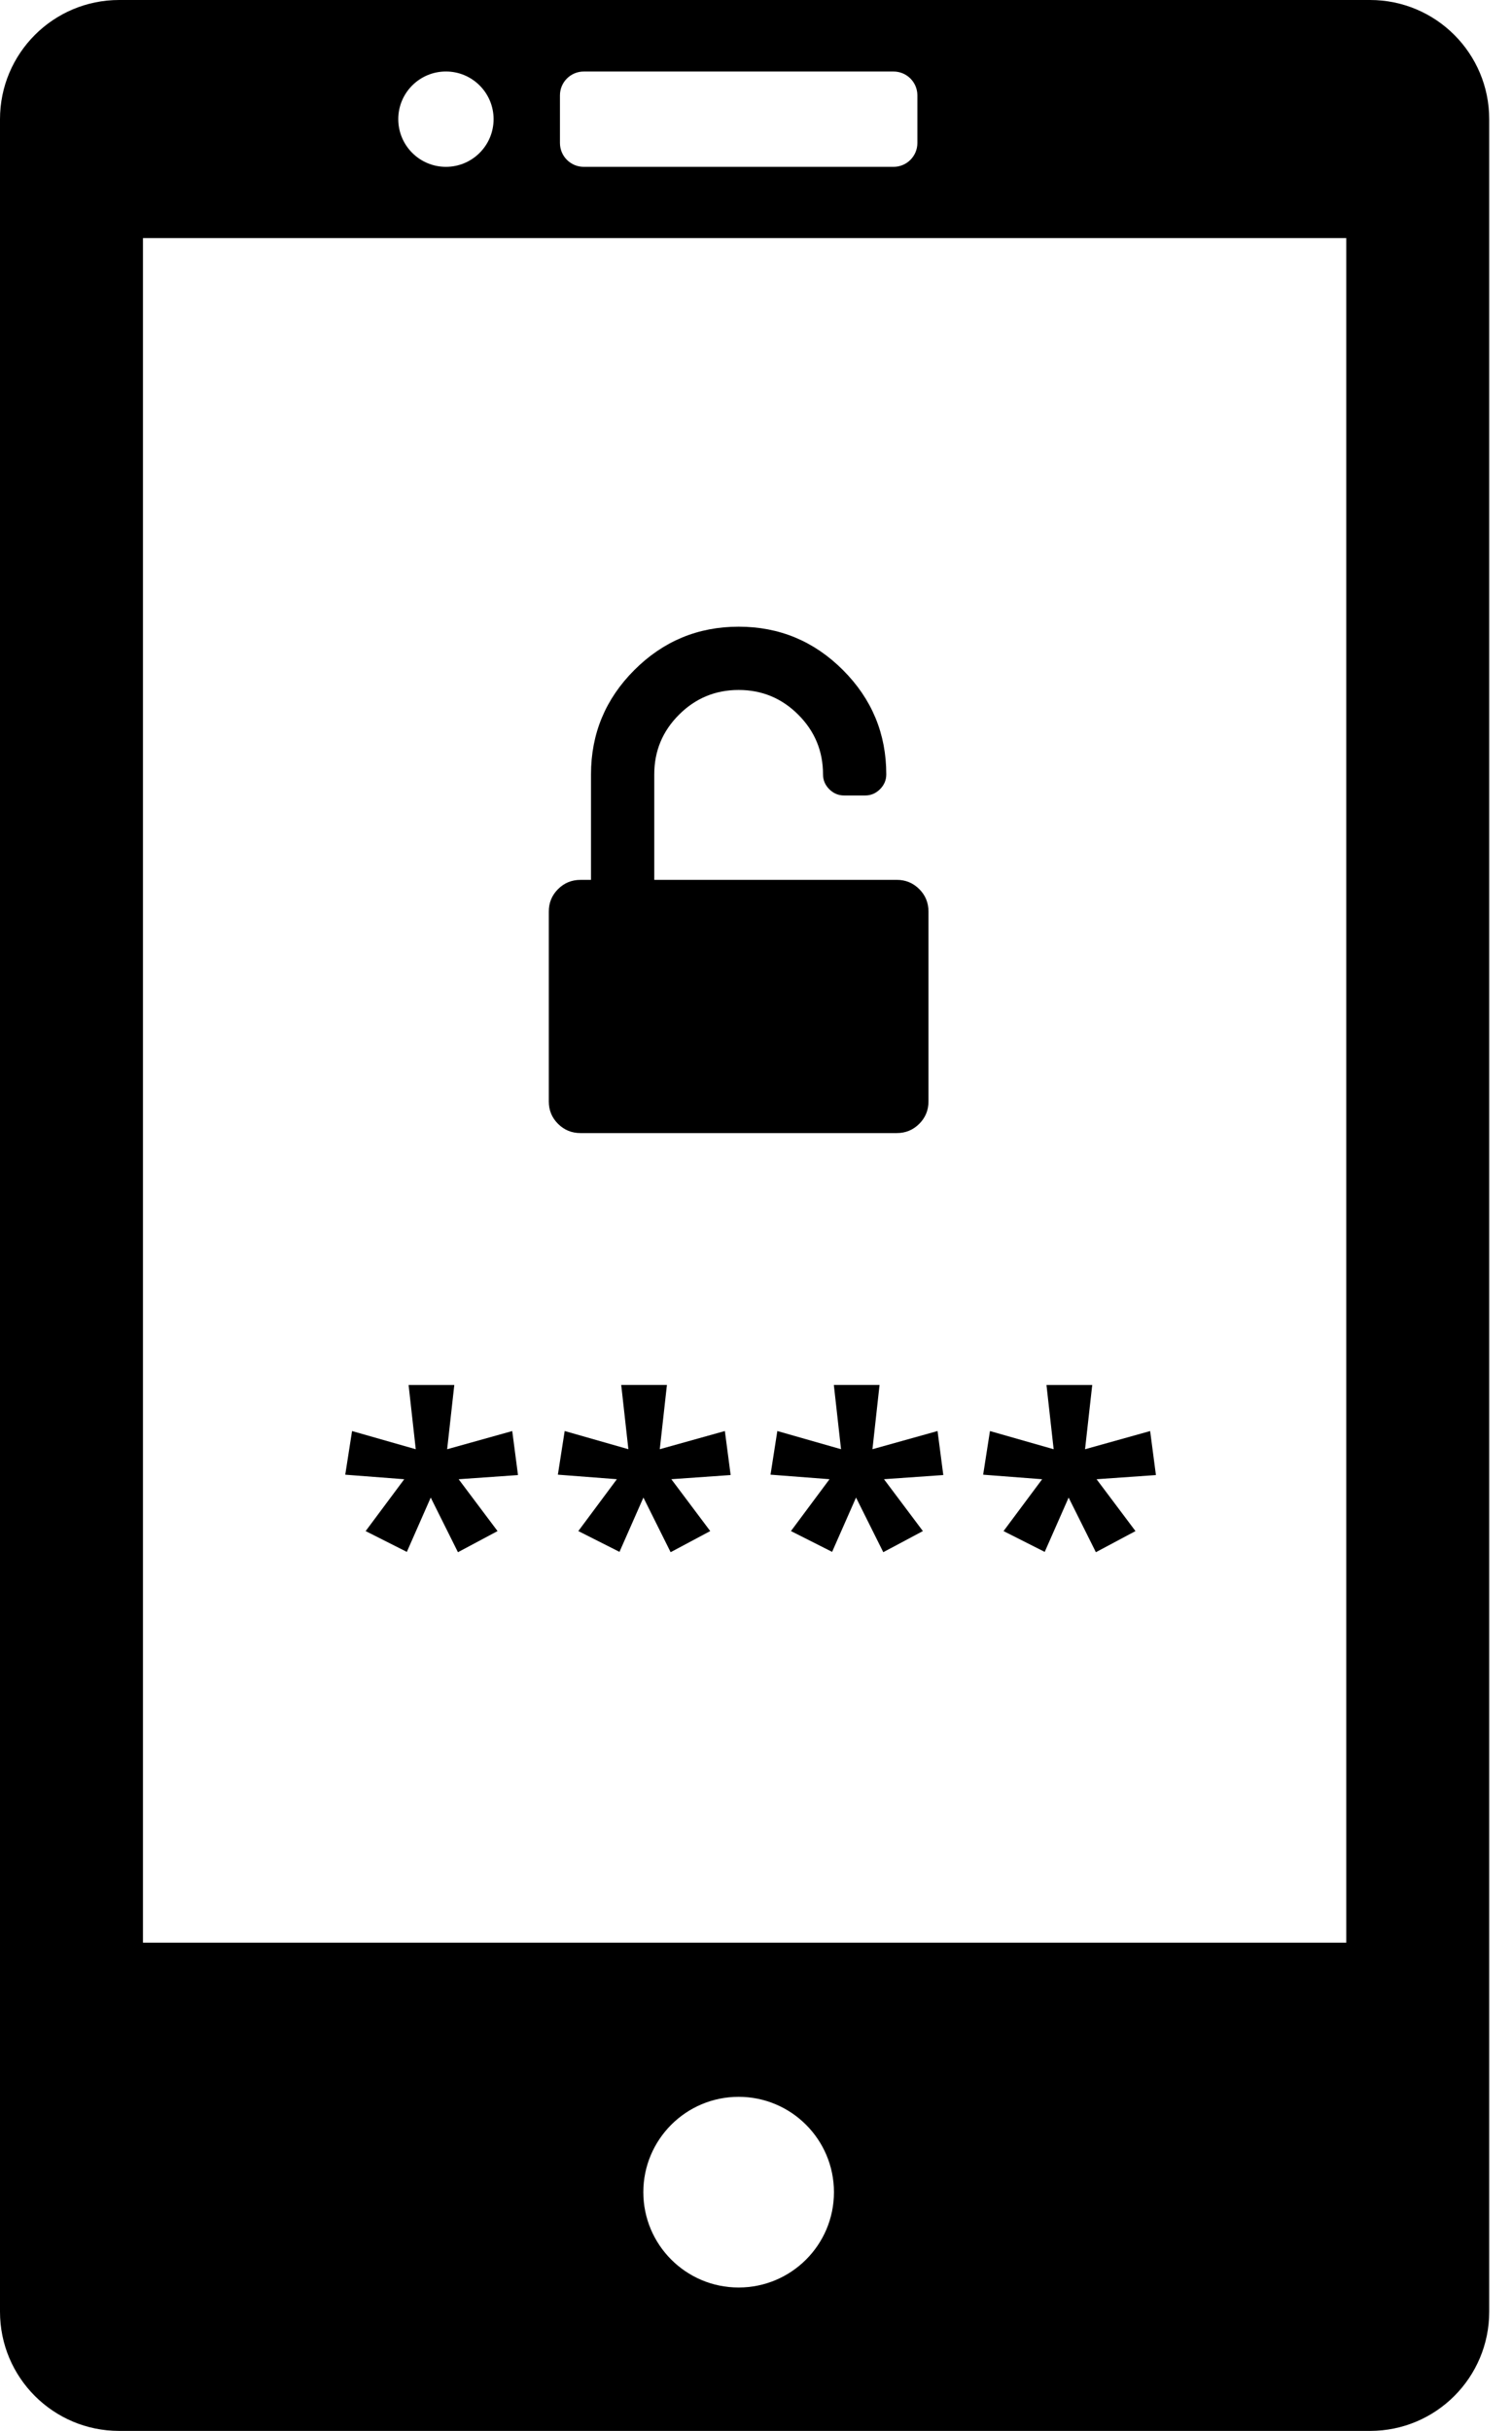 <svg width="56" height="90" viewBox="0 0 56 90" fill="none" xmlns="http://www.w3.org/2000/svg">
<path d="M26.847 52.981L24.436 53.654L24.701 51.275H23.008L23.273 53.654L20.914 52.981L20.662 54.597L22.847 54.765L21.419 56.685L22.944 57.455L23.83 55.444L24.838 57.467L26.305 56.685L24.864 54.765L27.061 54.611L26.847 52.981ZM50.743 0H4.413C1.976 0 0 1.976 0 4.413V85.588C0 88.025 1.976 90 4.413 90H50.743C53.181 90 55.156 88.024 55.156 85.588V4.413C55.156 1.976 53.181 0 50.743 0ZM20.739 3.53C20.739 3.043 21.135 2.648 21.621 2.648H33.094C33.581 2.648 33.977 3.043 33.977 3.53V5.295C33.977 5.782 33.581 6.177 33.094 6.177H21.621C21.134 6.177 20.739 5.782 20.739 5.295V3.53ZM16.516 2.647C17.491 2.647 18.281 3.437 18.281 4.412C18.281 5.387 17.491 6.177 16.516 6.177C15.541 6.177 14.751 5.387 14.751 4.412C14.75 3.438 15.54 2.647 16.516 2.647ZM27.357 84.691C25.407 84.691 23.827 83.111 23.827 81.161C23.827 79.212 25.407 77.631 27.357 77.631C29.306 77.631 30.887 79.212 30.887 81.161C30.888 83.111 29.307 84.691 27.357 84.691ZM49.861 71.923H5.295V8.815H49.861V71.923ZM37.168 56.686L38.693 57.456L39.579 55.445L40.588 57.468L42.055 56.686L40.614 54.766L42.812 54.612L42.598 52.982L40.187 53.655L40.453 51.276H38.758L39.024 53.655L36.665 52.982L36.413 54.598L38.598 54.766L37.168 56.686ZM13.542 56.686L15.068 57.456L15.953 55.445L16.961 57.468L18.428 56.686L16.987 54.766L19.185 54.612L18.972 52.982L16.561 53.655L16.826 51.276H15.133L15.398 53.655L13.039 52.982L12.787 54.598L14.972 54.766L13.542 56.686ZM32.576 51.275H30.883L31.149 53.654L28.79 52.981L28.538 54.597L30.723 54.765L29.294 56.685L30.819 57.455L31.705 55.444L32.714 57.467L34.181 56.685L32.74 54.765L34.937 54.611L34.724 52.981L32.313 53.654L32.576 51.275ZM21.498 41.95H33.216C33.541 41.95 33.818 41.836 34.046 41.608C34.274 41.38 34.388 41.104 34.388 40.778V33.747C34.388 33.422 34.274 33.144 34.046 32.917C33.817 32.689 33.541 32.575 33.216 32.575H24.232V28.67C24.232 27.807 24.537 27.071 25.148 26.461C25.758 25.851 26.495 25.545 27.357 25.545C28.22 25.545 28.956 25.85 29.566 26.461C30.177 27.071 30.482 27.808 30.482 28.67C30.482 28.881 30.559 29.065 30.713 29.219C30.868 29.374 31.051 29.451 31.263 29.451H32.044C32.256 29.451 32.438 29.373 32.593 29.219C32.747 29.065 32.825 28.882 32.825 28.67C32.825 27.164 32.29 25.877 31.22 24.807C30.15 23.737 28.863 23.202 27.357 23.202C25.852 23.202 24.564 23.737 23.494 24.807C22.424 25.877 21.889 27.164 21.889 28.67V32.576H21.498C21.172 32.576 20.896 32.69 20.668 32.918C20.44 33.146 20.326 33.423 20.326 33.748V40.779C20.326 41.105 20.44 41.381 20.668 41.609C20.896 41.836 21.173 41.95 21.498 41.95Z" fill="black"/>
</svg>

